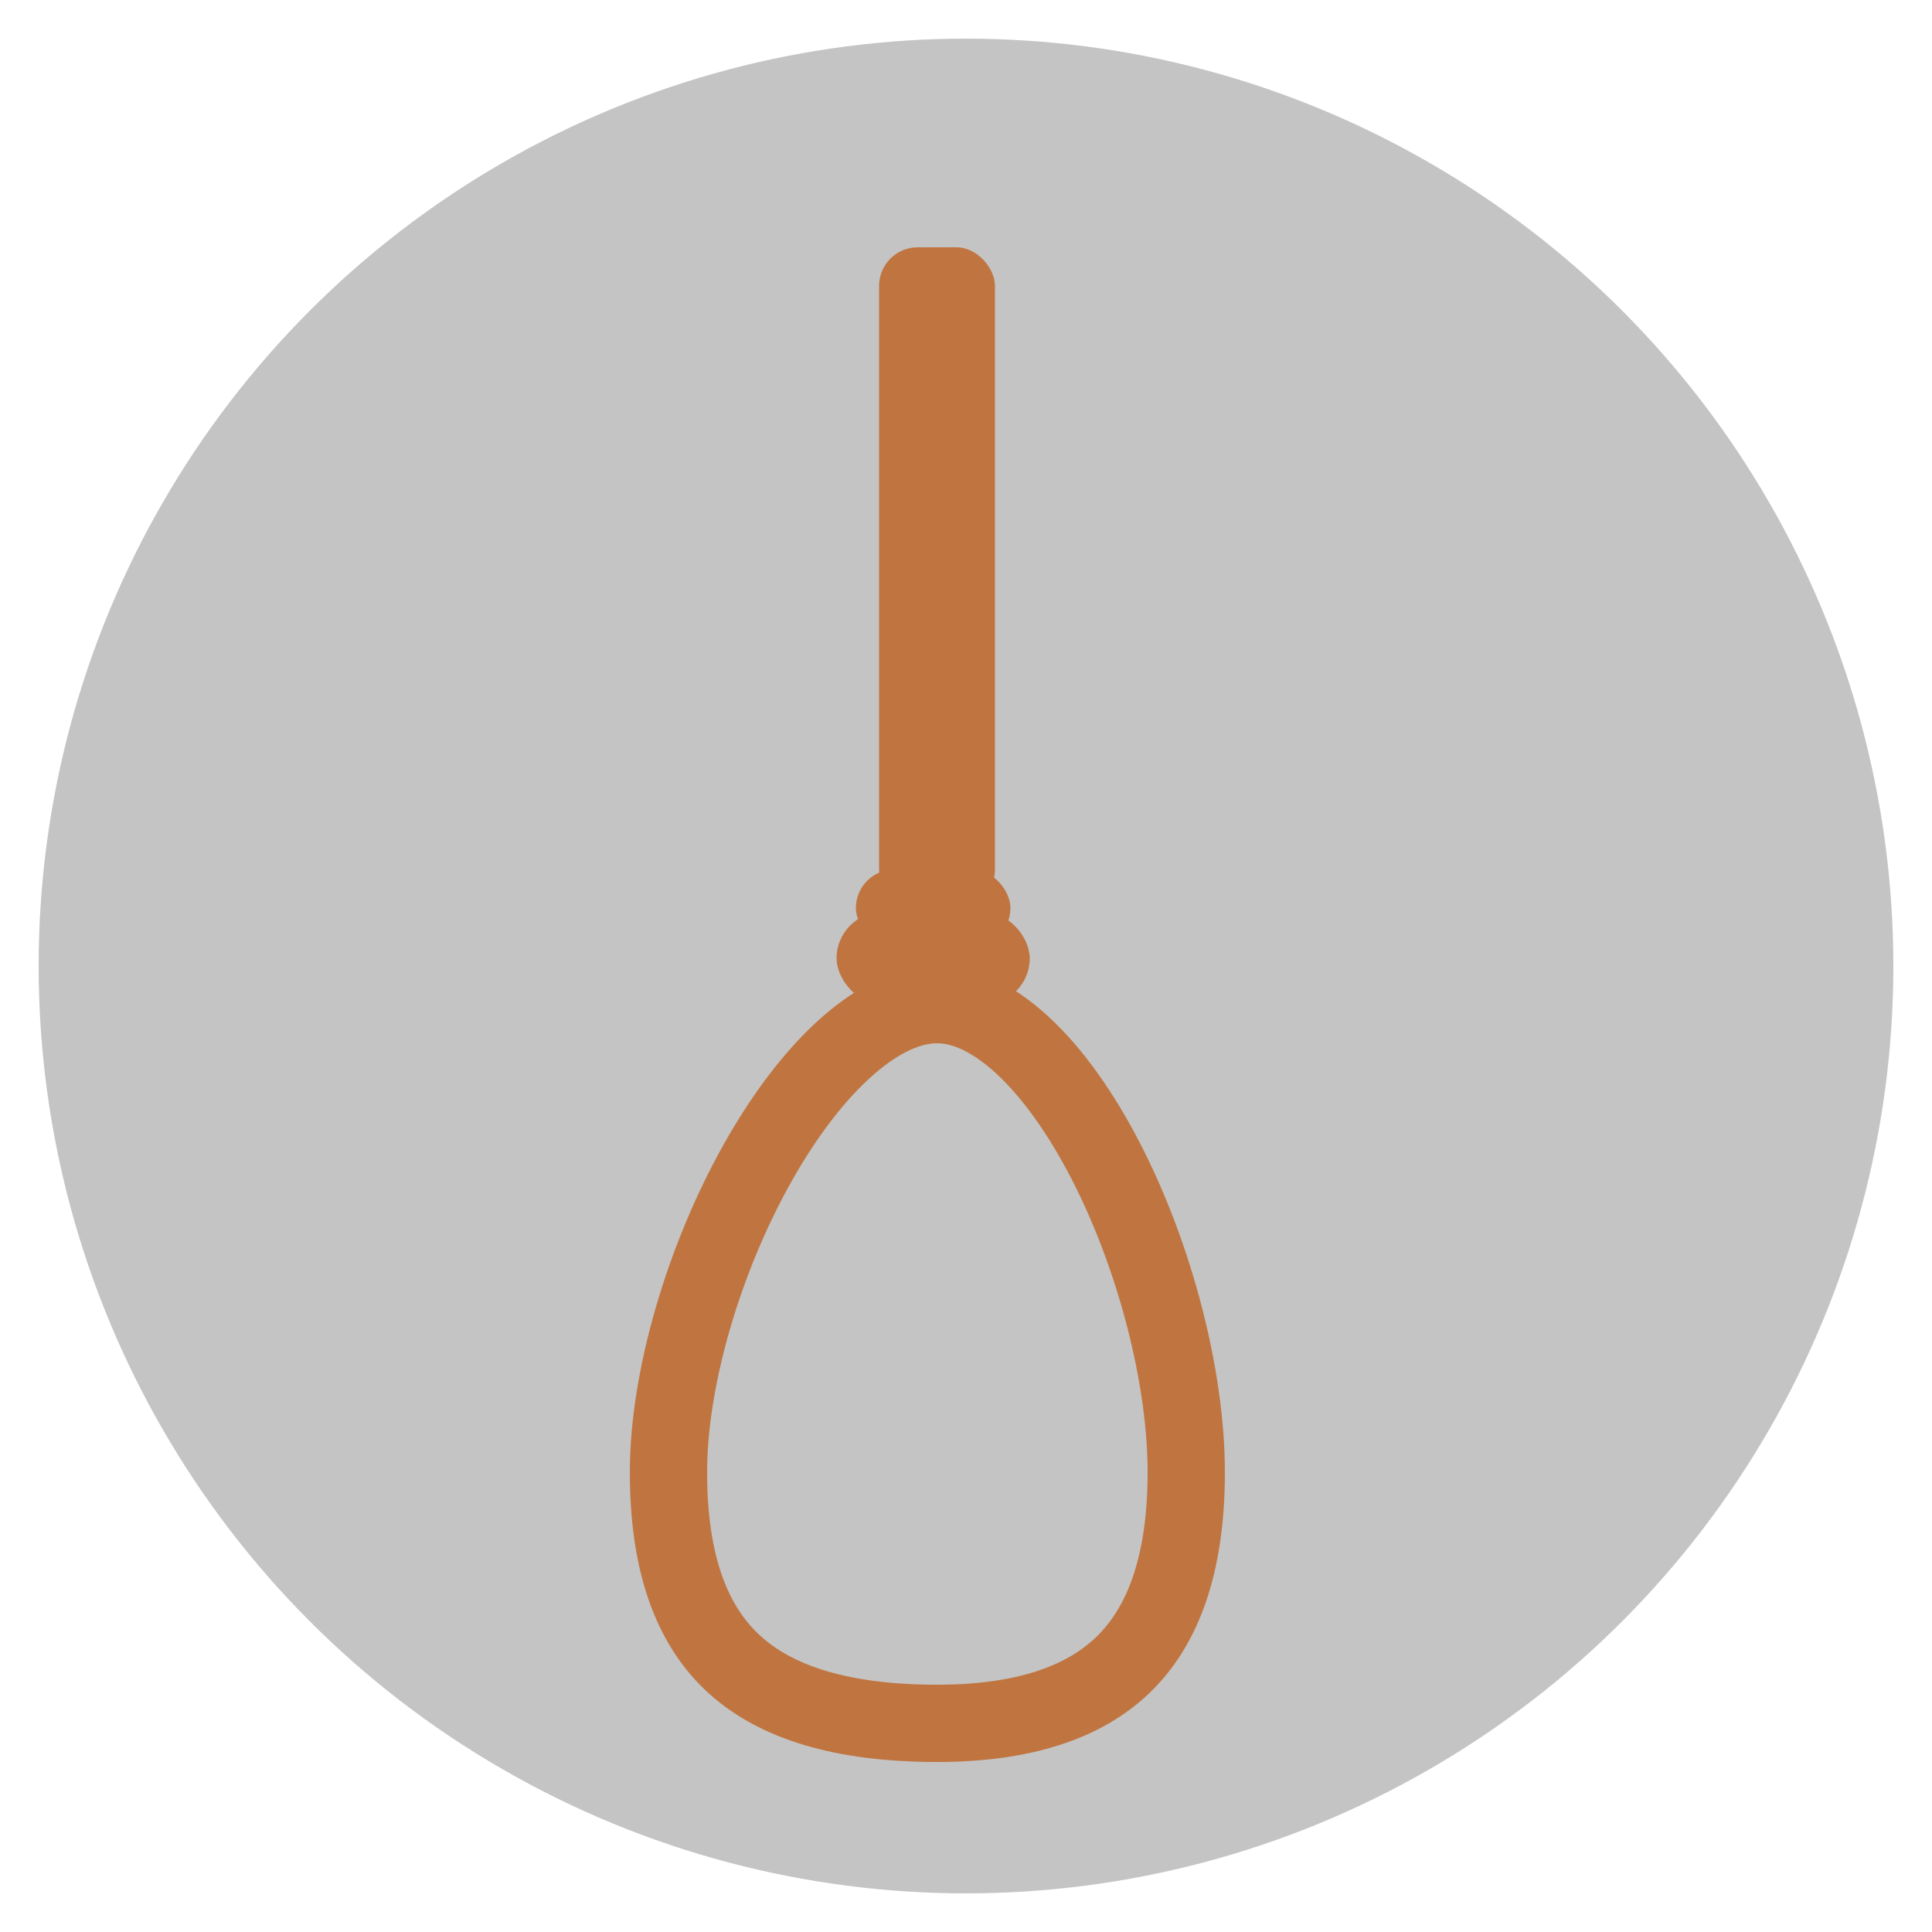 <svg xmlns="http://www.w3.org/2000/svg" width="500" height="500" fill="none" viewBox="0 0 500 500">
  <circle cx="250" cy="250" r="240" fill="#C4C4C4"/>
  <g filter="url(#filter0_d_18_2)">
    <rect width="30" height="171" x="237.5" y="54" fill="#C07541" rx="10"/>
    <path stroke="#C07541" stroke-width="20" d="M317 371c0 24.466-6.309 40.17-16.376 49.871C290.487 430.638 274.807 436 252.5 436c-24.765 0-41.728-5.46-52.503-15.309C189.401 411.005 183 395.414 183 371c0-24.046 9.036-55.12 23.138-80.165 7.016-12.462 15.017-22.941 23.286-30.182C237.749 253.363 245.573 250 252.5 250c6.857 0 14.314 3.301 22.105 10.482 7.772 7.165 15.164 17.574 21.582 30.028C309.064 315.495 317 346.685 317 371z"/>
    <g filter="url(#filter1_d_18_2)">
      <rect width="40" height="20" x="232.5" y="214" fill="#C07541" rx="10"/>
    </g>
    <g filter="url(#filter2_d_18_2)">
      <rect width="50" height="24" x="227.5" y="225" fill="#C07541" rx="12"/>
    </g>
  </g>
  <defs>
    <filter id="filter0_d_18_2" width="174" height="412" x="153" y="54" color-interpolation-filters="sRGB" filterUnits="userSpaceOnUse">
      <feFlood flood-opacity="0" result="BackgroundImageFix"/>
      <feColorMatrix in="SourceAlpha" result="hardAlpha" values="0 0 0 0 0 0 0 0 0 0 0 0 0 0 0 0 0 0 127 0"/>
      <feOffset dx="-10" dy="10"/>
      <feGaussianBlur stdDeviation="5"/>
      <feComposite in2="hardAlpha" operator="out"/>
      <feColorMatrix values="0 0 0 0 0 0 0 0 0 0 0 0 0 0 0 0 0 0 0.3 0"/>
      <feBlend in2="BackgroundImageFix" result="effect1_dropShadow_18_2"/>
      <feBlend in="SourceGraphic" in2="effect1_dropShadow_18_2" result="shape"/>
    </filter>
    <filter id="filter1_d_18_2" width="48" height="28" x="227.5" y="211" color-interpolation-filters="sRGB" filterUnits="userSpaceOnUse">
      <feFlood flood-opacity="0" result="BackgroundImageFix"/>
      <feColorMatrix in="SourceAlpha" result="hardAlpha" values="0 0 0 0 0 0 0 0 0 0 0 0 0 0 0 0 0 0 127 0"/>
      <feOffset dx="-1" dy="1"/>
      <feGaussianBlur stdDeviation="2"/>
      <feComposite in2="hardAlpha" operator="out"/>
      <feColorMatrix values="0 0 0 0 0 0 0 0 0 0 0 0 0 0 0 0 0 0 0.1 0"/>
      <feBlend in2="BackgroundImageFix" result="effect1_dropShadow_18_2"/>
      <feBlend in="SourceGraphic" in2="effect1_dropShadow_18_2" result="shape"/>
    </filter>
    <filter id="filter2_d_18_2" width="56" height="30" x="223.5" y="223" color-interpolation-filters="sRGB" filterUnits="userSpaceOnUse">
      <feFlood flood-opacity="0" result="BackgroundImageFix"/>
      <feColorMatrix in="SourceAlpha" result="hardAlpha" values="0 0 0 0 0 0 0 0 0 0 0 0 0 0 0 0 0 0 127 0"/>
      <feOffset dx="-1" dy="1"/>
      <feGaussianBlur stdDeviation="1.5"/>
      <feComposite in2="hardAlpha" operator="out"/>
      <feColorMatrix values="0 0 0 0 0 0 0 0 0 0 0 0 0 0 0 0 0 0 0.1 0"/>
      <feBlend in2="BackgroundImageFix" result="effect1_dropShadow_18_2"/>
      <feBlend in="SourceGraphic" in2="effect1_dropShadow_18_2" result="shape"/>
    </filter>
  </defs>
</svg>
